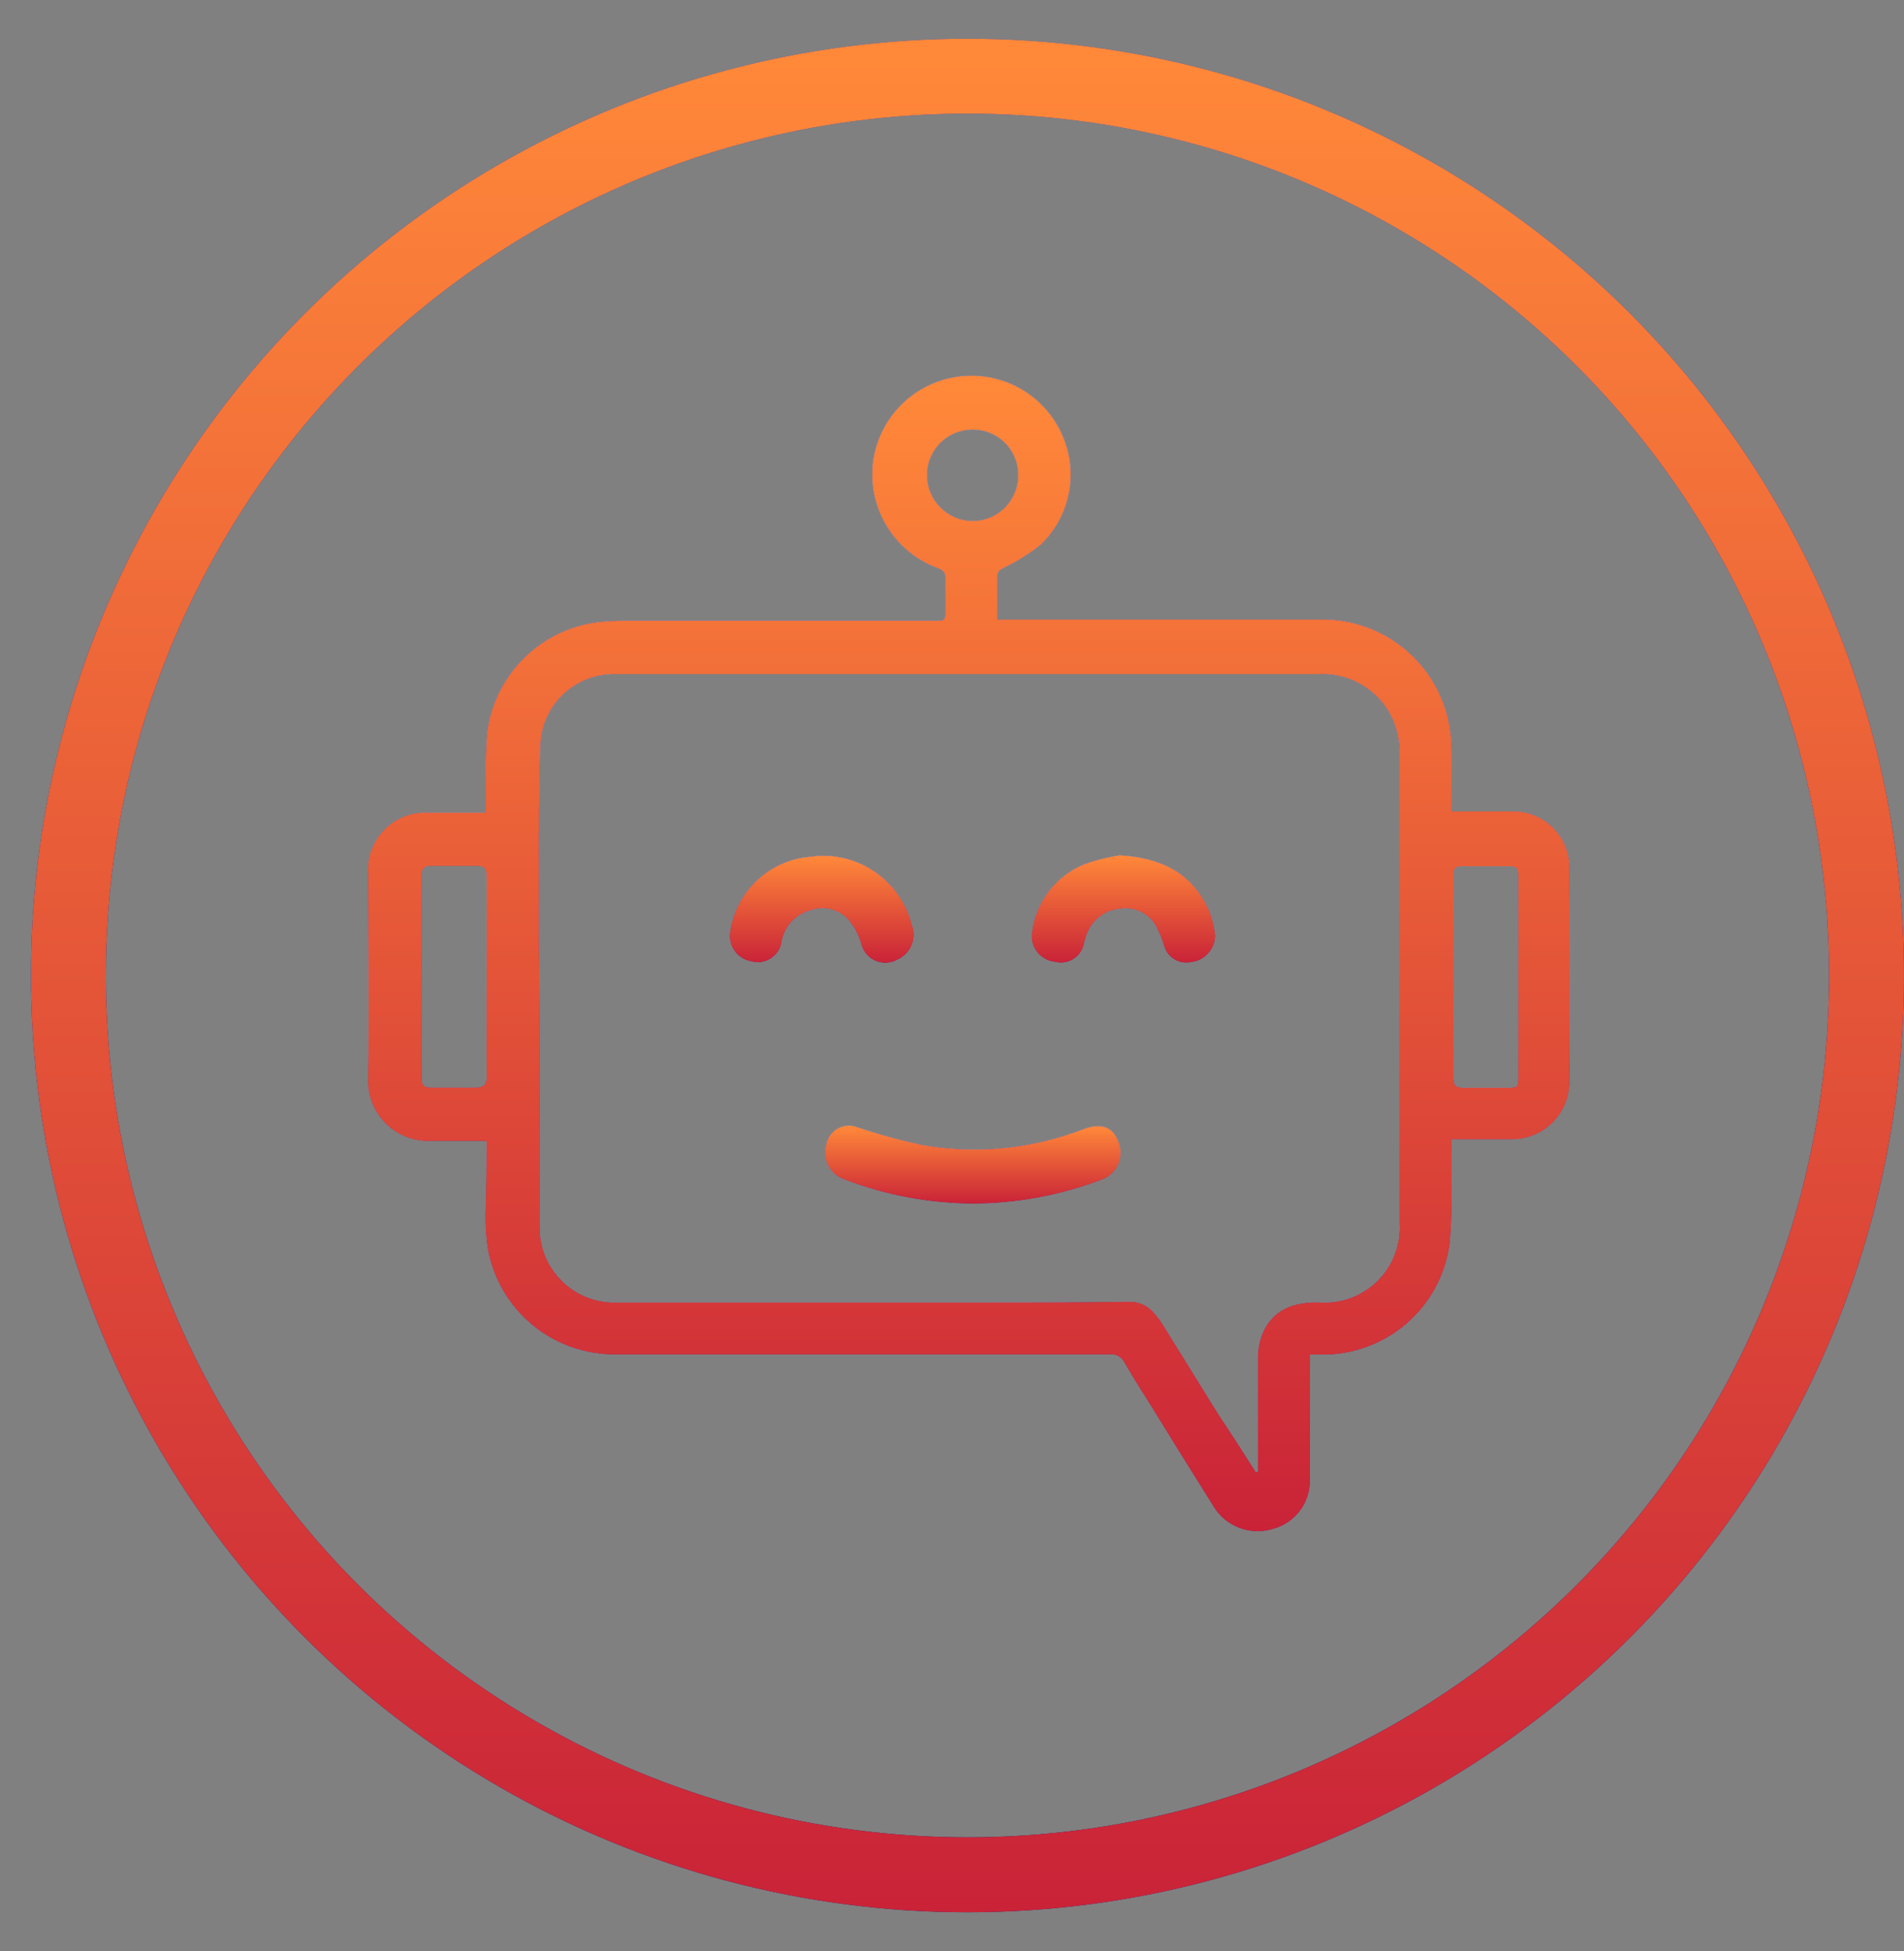 <svg width="41" height="42" viewBox="0 0 41 42" fill="none" xmlns="http://www.w3.org/2000/svg">
<rect x="0" y="0" width="41" height="42" fill="#808080" stroke="none"/>
<circle cx="20.833" cy="21" r="19.36" stroke="url(#paint0_linear_3_117)" stroke-width="1.613"/>
<circle cx="20.833" cy="21" r="19.36" stroke="url(#paint1_linear_3_117)" stroke-width="1.613"/>
<g clip-path="url(#clip0_3_117)">
<path d="M10.477 24.563C10.058 24.563 9.673 24.563 9.285 24.563C9.105 24.572 8.924 24.543 8.756 24.478C8.587 24.413 8.434 24.314 8.306 24.186C8.178 24.059 8.078 23.906 8.012 23.737C7.946 23.569 7.917 23.389 7.925 23.208C7.952 21.74 7.925 20.274 7.925 18.805C7.913 18.631 7.939 18.455 8.001 18.291C8.063 18.128 8.158 17.979 8.282 17.855C8.406 17.73 8.555 17.634 8.719 17.572C8.882 17.51 9.058 17.484 9.232 17.495C9.631 17.495 10.033 17.495 10.454 17.495C10.454 17.412 10.454 17.345 10.454 17.276C10.454 16.788 10.454 16.301 10.485 15.816C10.553 15.203 10.826 14.631 11.258 14.192C11.691 13.753 12.259 13.472 12.871 13.394C13.055 13.374 13.24 13.364 13.425 13.364H18.689C19.194 13.364 19.698 13.364 20.205 13.364C20.319 13.364 20.355 13.333 20.355 13.222C20.355 12.945 20.355 12.696 20.355 12.432C20.355 12.308 20.294 12.269 20.191 12.23C19.759 12.072 19.39 11.779 19.137 11.395C18.883 11.011 18.76 10.556 18.784 10.097C18.812 9.623 18.997 9.172 19.311 8.815C19.624 8.459 20.047 8.216 20.513 8.127C20.964 8.039 21.432 8.099 21.847 8.299C22.261 8.499 22.6 8.827 22.812 9.235C23.026 9.638 23.102 10.1 23.029 10.55C22.955 11 22.738 11.414 22.408 11.729C22.161 11.924 21.894 12.092 21.61 12.227C21.524 12.274 21.477 12.305 21.48 12.408C21.48 12.71 21.48 13.012 21.48 13.336C21.571 13.336 21.64 13.336 21.71 13.336H28.437C29.093 13.325 29.732 13.548 30.239 13.964C30.747 14.38 31.09 14.962 31.208 15.608C31.243 15.802 31.26 15.998 31.258 16.195C31.258 16.611 31.258 17.027 31.258 17.467H31.483C31.862 17.467 32.245 17.467 32.627 17.467C32.936 17.477 33.23 17.605 33.448 17.825C33.665 18.046 33.79 18.341 33.796 18.65C33.807 20.209 33.807 21.768 33.796 23.328C33.786 23.654 33.648 23.962 33.411 24.187C33.175 24.412 32.859 24.534 32.533 24.527C32.117 24.527 31.701 24.527 31.258 24.527V24.766C31.258 25.411 31.275 26.057 31.225 26.705C31.155 27.359 30.853 27.966 30.374 28.416C29.895 28.866 29.271 29.13 28.615 29.16H28.207C28.207 29.257 28.207 29.335 28.207 29.412C28.207 30.221 28.207 31.03 28.207 31.84C28.216 32.084 28.141 32.325 27.994 32.521C27.848 32.717 27.638 32.857 27.401 32.917C27.165 32.989 26.913 32.979 26.683 32.891C26.453 32.803 26.259 32.641 26.132 32.43C25.692 31.73 25.256 31.027 24.821 30.321C24.616 29.991 24.403 29.665 24.212 29.329C24.183 29.271 24.138 29.224 24.081 29.193C24.025 29.162 23.96 29.15 23.896 29.157C20.358 29.157 16.819 29.157 13.278 29.157C12.624 29.169 11.988 28.949 11.48 28.536C10.973 28.123 10.629 27.544 10.507 26.902C10.467 26.649 10.45 26.393 10.454 26.137C10.471 25.644 10.477 25.117 10.477 24.563ZM27.041 31.698L27.088 31.679C27.088 30.848 27.088 30.036 27.088 29.213C27.09 29.01 27.136 28.811 27.224 28.628C27.468 28.157 27.894 28.032 28.401 28.038C28.632 28.056 28.864 28.024 29.082 27.944C29.299 27.865 29.497 27.739 29.662 27.576C29.826 27.413 29.954 27.216 30.036 27C30.118 26.783 30.152 26.551 30.136 26.32C30.136 24.131 30.136 21.942 30.136 19.75C30.136 18.587 30.136 17.423 30.136 16.259C30.15 15.935 30.072 15.613 29.912 15.331C29.756 15.065 29.529 14.848 29.257 14.704C28.985 14.559 28.678 14.494 28.371 14.513H13.275C13.065 14.506 12.856 14.54 12.659 14.615C12.463 14.689 12.283 14.802 12.13 14.946C11.978 15.09 11.855 15.264 11.77 15.456C11.685 15.648 11.639 15.855 11.635 16.065C11.593 17.387 11.61 18.709 11.604 20.03C11.604 20.607 11.621 21.183 11.621 21.762C11.621 23.3 11.621 24.84 11.621 26.378C11.614 26.599 11.652 26.818 11.732 27.023C11.813 27.228 11.936 27.414 12.092 27.57C12.247 27.726 12.434 27.848 12.639 27.929C12.844 28.01 13.063 28.048 13.284 28.041C15.737 28.041 18.189 28.041 20.64 28.041C21.862 28.041 23.084 28.041 24.303 28.024C24.415 28.02 24.525 28.043 24.626 28.091C24.726 28.14 24.813 28.212 24.88 28.301C24.932 28.36 24.979 28.423 25.021 28.49C25.425 29.144 25.831 29.797 26.237 30.451C26.514 30.867 26.782 31.281 27.041 31.693V31.698ZM10.477 21.033C10.477 20.31 10.477 19.587 10.477 18.864C10.477 18.709 10.438 18.636 10.266 18.642C9.939 18.642 9.609 18.642 9.282 18.642C9.122 18.642 9.08 18.703 9.08 18.853C9.08 20.305 9.08 21.756 9.08 23.208C9.08 23.369 9.144 23.416 9.288 23.413C9.604 23.413 9.92 23.413 10.236 23.413C10.43 23.413 10.482 23.344 10.479 23.159C10.471 22.452 10.477 21.743 10.477 21.033V21.033ZM32.693 21.033C32.693 20.305 32.693 19.576 32.693 18.847C32.693 18.706 32.655 18.642 32.505 18.648C32.164 18.648 31.821 18.648 31.48 18.648C31.338 18.648 31.297 18.706 31.297 18.836C31.297 20.297 31.297 21.756 31.297 23.214C31.297 23.369 31.361 23.419 31.508 23.416C31.818 23.416 32.125 23.416 32.436 23.416C32.685 23.416 32.693 23.416 32.693 23.164V21.033ZM20.942 9.249C20.812 9.249 20.683 9.275 20.564 9.325C20.444 9.375 20.335 9.448 20.244 9.541C20.152 9.633 20.08 9.743 20.032 9.864C19.983 9.984 19.959 10.114 19.961 10.243C19.966 10.499 20.069 10.743 20.25 10.924C20.43 11.105 20.673 11.21 20.928 11.216C21.058 11.218 21.188 11.194 21.308 11.146C21.429 11.097 21.539 11.025 21.632 10.934C21.725 10.843 21.798 10.734 21.849 10.614C21.899 10.494 21.925 10.365 21.926 10.235C21.927 10.105 21.903 9.977 21.854 9.857C21.805 9.736 21.733 9.627 21.641 9.535C21.55 9.443 21.441 9.371 21.32 9.322C21.201 9.272 21.072 9.248 20.942 9.249V9.249Z" fill="white"/>
<path d="M10.477 24.563C10.058 24.563 9.673 24.563 9.285 24.563C9.105 24.572 8.924 24.543 8.756 24.478C8.587 24.413 8.434 24.314 8.306 24.186C8.178 24.059 8.078 23.906 8.012 23.737C7.946 23.569 7.917 23.389 7.925 23.208C7.952 21.74 7.925 20.274 7.925 18.805C7.913 18.631 7.939 18.455 8.001 18.291C8.063 18.128 8.158 17.979 8.282 17.855C8.406 17.73 8.555 17.634 8.719 17.572C8.882 17.51 9.058 17.484 9.232 17.495C9.631 17.495 10.033 17.495 10.454 17.495C10.454 17.412 10.454 17.345 10.454 17.276C10.454 16.788 10.454 16.301 10.485 15.816C10.553 15.203 10.826 14.631 11.258 14.192C11.691 13.753 12.259 13.472 12.871 13.394C13.055 13.374 13.24 13.364 13.425 13.364H18.689C19.194 13.364 19.698 13.364 20.205 13.364C20.319 13.364 20.355 13.333 20.355 13.222C20.355 12.945 20.355 12.696 20.355 12.432C20.355 12.308 20.294 12.269 20.191 12.23C19.759 12.072 19.39 11.779 19.137 11.395C18.883 11.011 18.76 10.556 18.784 10.097C18.812 9.623 18.997 9.172 19.311 8.815C19.624 8.459 20.047 8.216 20.513 8.127C20.964 8.039 21.432 8.099 21.847 8.299C22.261 8.499 22.6 8.827 22.812 9.235C23.026 9.638 23.102 10.1 23.029 10.55C22.955 11 22.738 11.414 22.408 11.729C22.161 11.924 21.894 12.092 21.61 12.227C21.524 12.274 21.477 12.305 21.48 12.408C21.48 12.71 21.48 13.012 21.48 13.336C21.571 13.336 21.64 13.336 21.71 13.336H28.437C29.093 13.325 29.732 13.548 30.239 13.964C30.747 14.38 31.09 14.962 31.208 15.608C31.243 15.802 31.26 15.998 31.258 16.195C31.258 16.611 31.258 17.027 31.258 17.467H31.483C31.862 17.467 32.245 17.467 32.627 17.467C32.936 17.477 33.23 17.605 33.448 17.825C33.665 18.046 33.79 18.341 33.796 18.65C33.807 20.209 33.807 21.768 33.796 23.328C33.786 23.654 33.648 23.962 33.411 24.187C33.175 24.412 32.859 24.534 32.533 24.527C32.117 24.527 31.701 24.527 31.258 24.527V24.766C31.258 25.411 31.275 26.057 31.225 26.705C31.155 27.359 30.853 27.966 30.374 28.416C29.895 28.866 29.271 29.13 28.615 29.16H28.207C28.207 29.257 28.207 29.335 28.207 29.412C28.207 30.221 28.207 31.03 28.207 31.84C28.216 32.084 28.141 32.325 27.994 32.521C27.848 32.717 27.638 32.857 27.401 32.917C27.165 32.989 26.913 32.979 26.683 32.891C26.453 32.803 26.259 32.641 26.132 32.43C25.692 31.73 25.256 31.027 24.821 30.321C24.616 29.991 24.403 29.665 24.212 29.329C24.183 29.271 24.138 29.224 24.081 29.193C24.025 29.162 23.96 29.15 23.896 29.157C20.358 29.157 16.819 29.157 13.278 29.157C12.624 29.169 11.988 28.949 11.48 28.536C10.973 28.123 10.629 27.544 10.507 26.902C10.467 26.649 10.45 26.393 10.454 26.137C10.471 25.644 10.477 25.117 10.477 24.563ZM27.041 31.698L27.088 31.679C27.088 30.848 27.088 30.036 27.088 29.213C27.09 29.01 27.136 28.811 27.224 28.628C27.468 28.157 27.894 28.032 28.401 28.038C28.632 28.056 28.864 28.024 29.082 27.944C29.299 27.865 29.497 27.739 29.662 27.576C29.826 27.413 29.954 27.216 30.036 27C30.118 26.783 30.152 26.551 30.136 26.32C30.136 24.131 30.136 21.942 30.136 19.75C30.136 18.587 30.136 17.423 30.136 16.259C30.15 15.935 30.072 15.613 29.912 15.331C29.756 15.065 29.529 14.848 29.257 14.704C28.985 14.559 28.678 14.494 28.371 14.513H13.275C13.065 14.506 12.856 14.54 12.659 14.615C12.463 14.689 12.283 14.802 12.13 14.946C11.978 15.09 11.855 15.264 11.77 15.456C11.685 15.648 11.639 15.855 11.635 16.065C11.593 17.387 11.61 18.709 11.604 20.03C11.604 20.607 11.621 21.183 11.621 21.762C11.621 23.3 11.621 24.84 11.621 26.378C11.614 26.599 11.652 26.818 11.732 27.023C11.813 27.228 11.936 27.414 12.092 27.57C12.247 27.726 12.434 27.848 12.639 27.929C12.844 28.01 13.063 28.048 13.284 28.041C15.737 28.041 18.189 28.041 20.64 28.041C21.862 28.041 23.084 28.041 24.303 28.024C24.415 28.02 24.525 28.043 24.626 28.091C24.726 28.14 24.813 28.212 24.88 28.301C24.932 28.36 24.979 28.423 25.021 28.49C25.425 29.144 25.831 29.797 26.237 30.451C26.514 30.867 26.782 31.281 27.041 31.693V31.698ZM10.477 21.033C10.477 20.31 10.477 19.587 10.477 18.864C10.477 18.709 10.438 18.636 10.266 18.642C9.939 18.642 9.609 18.642 9.282 18.642C9.122 18.642 9.08 18.703 9.08 18.853C9.08 20.305 9.08 21.756 9.08 23.208C9.08 23.369 9.144 23.416 9.288 23.413C9.604 23.413 9.92 23.413 10.236 23.413C10.43 23.413 10.482 23.344 10.479 23.159C10.471 22.452 10.477 21.743 10.477 21.033V21.033ZM32.693 21.033C32.693 20.305 32.693 19.576 32.693 18.847C32.693 18.706 32.655 18.642 32.505 18.648C32.164 18.648 31.821 18.648 31.48 18.648C31.338 18.648 31.297 18.706 31.297 18.836C31.297 20.297 31.297 21.756 31.297 23.214C31.297 23.369 31.361 23.419 31.508 23.416C31.818 23.416 32.125 23.416 32.436 23.416C32.685 23.416 32.693 23.416 32.693 23.164V21.033ZM20.942 9.249C20.812 9.249 20.683 9.275 20.564 9.325C20.444 9.375 20.335 9.448 20.244 9.541C20.152 9.633 20.08 9.743 20.032 9.864C19.983 9.984 19.959 10.114 19.961 10.243C19.966 10.499 20.069 10.743 20.25 10.924C20.43 11.105 20.673 11.21 20.928 11.216C21.058 11.218 21.188 11.194 21.308 11.146C21.429 11.097 21.539 11.025 21.632 10.934C21.725 10.843 21.798 10.734 21.849 10.614C21.899 10.494 21.925 10.365 21.926 10.235C21.927 10.105 21.903 9.977 21.854 9.857C21.805 9.736 21.733 9.627 21.641 9.535C21.55 9.443 21.441 9.371 21.32 9.322C21.201 9.272 21.072 9.248 20.942 9.249V9.249Z" fill="url(#paint2_linear_3_117)"/>
<path d="M10.477 24.563C10.058 24.563 9.673 24.563 9.285 24.563C9.105 24.572 8.924 24.543 8.756 24.478C8.587 24.413 8.434 24.314 8.306 24.186C8.178 24.059 8.078 23.906 8.012 23.737C7.946 23.569 7.917 23.389 7.925 23.208C7.952 21.74 7.925 20.274 7.925 18.805C7.913 18.631 7.939 18.455 8.001 18.291C8.063 18.128 8.158 17.979 8.282 17.855C8.406 17.73 8.555 17.634 8.719 17.572C8.882 17.51 9.058 17.484 9.232 17.495C9.631 17.495 10.033 17.495 10.454 17.495C10.454 17.412 10.454 17.345 10.454 17.276C10.454 16.788 10.454 16.301 10.485 15.816C10.553 15.203 10.826 14.631 11.258 14.192C11.691 13.753 12.259 13.472 12.871 13.394C13.055 13.374 13.24 13.364 13.425 13.364H18.689C19.194 13.364 19.698 13.364 20.205 13.364C20.319 13.364 20.355 13.333 20.355 13.222C20.355 12.945 20.355 12.696 20.355 12.432C20.355 12.308 20.294 12.269 20.191 12.23C19.759 12.072 19.39 11.779 19.137 11.395C18.883 11.011 18.76 10.556 18.784 10.097C18.812 9.623 18.997 9.172 19.311 8.815C19.624 8.459 20.047 8.216 20.513 8.127C20.964 8.039 21.432 8.099 21.847 8.299C22.261 8.499 22.6 8.827 22.812 9.235C23.026 9.638 23.102 10.1 23.029 10.55C22.955 11 22.738 11.414 22.408 11.729C22.161 11.924 21.894 12.092 21.61 12.227C21.524 12.274 21.477 12.305 21.48 12.408C21.48 12.71 21.48 13.012 21.48 13.336C21.571 13.336 21.64 13.336 21.71 13.336H28.437C29.093 13.325 29.732 13.548 30.239 13.964C30.747 14.38 31.09 14.962 31.208 15.608C31.243 15.802 31.26 15.998 31.258 16.195C31.258 16.611 31.258 17.027 31.258 17.467H31.483C31.862 17.467 32.245 17.467 32.627 17.467C32.936 17.477 33.23 17.605 33.448 17.825C33.665 18.046 33.79 18.341 33.796 18.65C33.807 20.209 33.807 21.768 33.796 23.328C33.786 23.654 33.648 23.962 33.411 24.187C33.175 24.412 32.859 24.534 32.533 24.527C32.117 24.527 31.701 24.527 31.258 24.527V24.766C31.258 25.411 31.275 26.057 31.225 26.705C31.155 27.359 30.853 27.966 30.374 28.416C29.895 28.866 29.271 29.13 28.615 29.16H28.207C28.207 29.257 28.207 29.335 28.207 29.412C28.207 30.221 28.207 31.03 28.207 31.84C28.216 32.084 28.141 32.325 27.994 32.521C27.848 32.717 27.638 32.857 27.401 32.917C27.165 32.989 26.913 32.979 26.683 32.891C26.453 32.803 26.259 32.641 26.132 32.43C25.692 31.73 25.256 31.027 24.821 30.321C24.616 29.991 24.403 29.665 24.212 29.329C24.183 29.271 24.138 29.224 24.081 29.193C24.025 29.162 23.96 29.15 23.896 29.157C20.358 29.157 16.819 29.157 13.278 29.157C12.624 29.169 11.988 28.949 11.48 28.536C10.973 28.123 10.629 27.544 10.507 26.902C10.467 26.649 10.45 26.393 10.454 26.137C10.471 25.644 10.477 25.117 10.477 24.563ZM27.041 31.698L27.088 31.679C27.088 30.848 27.088 30.036 27.088 29.213C27.09 29.01 27.136 28.811 27.224 28.628C27.468 28.157 27.894 28.032 28.401 28.038C28.632 28.056 28.864 28.024 29.082 27.944C29.299 27.865 29.497 27.739 29.662 27.576C29.826 27.413 29.954 27.216 30.036 27C30.118 26.783 30.152 26.551 30.136 26.32C30.136 24.131 30.136 21.942 30.136 19.75C30.136 18.587 30.136 17.423 30.136 16.259C30.15 15.935 30.072 15.613 29.912 15.331C29.756 15.065 29.529 14.848 29.257 14.704C28.985 14.559 28.678 14.494 28.371 14.513H13.275C13.065 14.506 12.856 14.54 12.659 14.615C12.463 14.689 12.283 14.802 12.13 14.946C11.978 15.09 11.855 15.264 11.77 15.456C11.685 15.648 11.639 15.855 11.635 16.065C11.593 17.387 11.61 18.709 11.604 20.03C11.604 20.607 11.621 21.183 11.621 21.762C11.621 23.3 11.621 24.84 11.621 26.378C11.614 26.599 11.652 26.818 11.732 27.023C11.813 27.228 11.936 27.414 12.092 27.57C12.247 27.726 12.434 27.848 12.639 27.929C12.844 28.01 13.063 28.048 13.284 28.041C15.737 28.041 18.189 28.041 20.64 28.041C21.862 28.041 23.084 28.041 24.303 28.024C24.415 28.02 24.525 28.043 24.626 28.091C24.726 28.14 24.813 28.212 24.88 28.301C24.932 28.36 24.979 28.423 25.021 28.49C25.425 29.144 25.831 29.797 26.237 30.451C26.514 30.867 26.782 31.281 27.041 31.693V31.698ZM10.477 21.033C10.477 20.31 10.477 19.587 10.477 18.864C10.477 18.709 10.438 18.636 10.266 18.642C9.939 18.642 9.609 18.642 9.282 18.642C9.122 18.642 9.08 18.703 9.08 18.853C9.08 20.305 9.08 21.756 9.08 23.208C9.08 23.369 9.144 23.416 9.288 23.413C9.604 23.413 9.92 23.413 10.236 23.413C10.43 23.413 10.482 23.344 10.479 23.159C10.471 22.452 10.477 21.743 10.477 21.033V21.033ZM32.693 21.033C32.693 20.305 32.693 19.576 32.693 18.847C32.693 18.706 32.655 18.642 32.505 18.648C32.164 18.648 31.821 18.648 31.48 18.648C31.338 18.648 31.297 18.706 31.297 18.836C31.297 20.297 31.297 21.756 31.297 23.214C31.297 23.369 31.361 23.419 31.508 23.416C31.818 23.416 32.125 23.416 32.436 23.416C32.685 23.416 32.693 23.416 32.693 23.164V21.033ZM20.942 9.249C20.812 9.249 20.683 9.275 20.564 9.325C20.444 9.375 20.335 9.448 20.244 9.541C20.152 9.633 20.08 9.743 20.032 9.864C19.983 9.984 19.959 10.114 19.961 10.243C19.966 10.499 20.069 10.743 20.25 10.924C20.43 11.105 20.673 11.21 20.928 11.216C21.058 11.218 21.188 11.194 21.308 11.146C21.429 11.097 21.539 11.025 21.632 10.934C21.725 10.843 21.798 10.734 21.849 10.614C21.899 10.494 21.925 10.365 21.926 10.235C21.927 10.105 21.903 9.977 21.854 9.857C21.805 9.736 21.733 9.627 21.641 9.535C21.55 9.443 21.441 9.371 21.32 9.322C21.201 9.272 21.072 9.248 20.942 9.249V9.249Z" fill="url(#paint3_linear_3_117)"/>
<path d="M20.942 25.91C20 25.903 19.067 25.728 18.187 25.392C18.036 25.342 17.91 25.234 17.836 25.092C17.763 24.951 17.747 24.785 17.794 24.633C17.808 24.56 17.838 24.491 17.883 24.431C17.927 24.372 17.984 24.323 18.05 24.288C18.115 24.254 18.188 24.235 18.262 24.232C18.336 24.229 18.41 24.243 18.478 24.272C18.927 24.422 19.383 24.547 19.844 24.646C21.016 24.855 22.223 24.737 23.333 24.306C23.71 24.167 23.962 24.256 24.078 24.566C24.113 24.644 24.131 24.728 24.131 24.813C24.132 24.898 24.114 24.983 24.081 25.061C24.047 25.139 23.997 25.209 23.935 25.267C23.872 25.325 23.799 25.369 23.718 25.397C22.831 25.733 21.89 25.907 20.942 25.91V25.91Z" fill="white"/>
<path d="M20.942 25.91C20 25.903 19.067 25.728 18.187 25.392C18.036 25.342 17.91 25.234 17.836 25.092C17.763 24.951 17.747 24.785 17.794 24.633C17.808 24.56 17.838 24.491 17.883 24.431C17.927 24.372 17.984 24.323 18.05 24.288C18.115 24.254 18.188 24.235 18.262 24.232C18.336 24.229 18.41 24.243 18.478 24.272C18.927 24.422 19.383 24.547 19.844 24.646C21.016 24.855 22.223 24.737 23.333 24.306C23.71 24.167 23.962 24.256 24.078 24.566C24.113 24.644 24.131 24.728 24.131 24.813C24.132 24.898 24.114 24.983 24.081 25.061C24.047 25.139 23.997 25.209 23.935 25.267C23.872 25.325 23.799 25.369 23.718 25.397C22.831 25.733 21.89 25.907 20.942 25.91V25.91Z" fill="url(#paint4_linear_3_117)"/>
<path d="M20.942 25.91C20 25.903 19.067 25.728 18.187 25.392C18.036 25.342 17.91 25.234 17.836 25.092C17.763 24.951 17.747 24.785 17.794 24.633C17.808 24.56 17.838 24.491 17.883 24.431C17.927 24.372 17.984 24.323 18.05 24.288C18.115 24.254 18.188 24.235 18.262 24.232C18.336 24.229 18.41 24.243 18.478 24.272C18.927 24.422 19.383 24.547 19.844 24.646C21.016 24.855 22.223 24.737 23.333 24.306C23.71 24.167 23.962 24.256 24.078 24.566C24.113 24.644 24.131 24.728 24.131 24.813C24.132 24.898 24.114 24.983 24.081 25.061C24.047 25.139 23.997 25.209 23.935 25.267C23.872 25.325 23.799 25.369 23.718 25.397C22.831 25.733 21.89 25.907 20.942 25.91V25.91Z" fill="url(#paint5_linear_3_117)"/>
<path d="M24.114 18.412C25.048 18.47 25.691 18.819 26.037 19.609C26.105 19.779 26.148 19.957 26.167 20.138C26.166 20.281 26.112 20.419 26.016 20.524C25.92 20.63 25.789 20.697 25.646 20.712C25.523 20.738 25.394 20.716 25.286 20.65C25.178 20.584 25.1 20.479 25.067 20.357C25.023 20.207 24.963 20.062 24.887 19.925C24.81 19.793 24.694 19.688 24.556 19.624C24.417 19.559 24.262 19.539 24.111 19.565C23.956 19.578 23.808 19.635 23.684 19.729C23.559 19.822 23.464 19.949 23.408 20.094C23.383 20.155 23.363 20.218 23.347 20.282C23.337 20.354 23.312 20.424 23.273 20.485C23.235 20.547 23.183 20.599 23.123 20.639C23.062 20.679 22.994 20.705 22.922 20.717C22.85 20.728 22.777 20.723 22.707 20.704C22.631 20.695 22.557 20.67 22.491 20.631C22.425 20.593 22.367 20.541 22.322 20.479C22.277 20.417 22.246 20.346 22.229 20.271C22.213 20.197 22.212 20.119 22.227 20.044C22.273 19.709 22.412 19.394 22.627 19.133C22.842 18.873 23.126 18.678 23.446 18.57C23.665 18.5 23.888 18.447 24.114 18.412V18.412Z" fill="white"/>
<path d="M24.114 18.412C25.048 18.47 25.691 18.819 26.037 19.609C26.105 19.779 26.148 19.957 26.167 20.138C26.166 20.281 26.112 20.419 26.016 20.524C25.92 20.63 25.789 20.697 25.646 20.712C25.523 20.738 25.394 20.716 25.286 20.65C25.178 20.584 25.1 20.479 25.067 20.357C25.023 20.207 24.963 20.062 24.887 19.925C24.81 19.793 24.694 19.688 24.556 19.624C24.417 19.559 24.262 19.539 24.111 19.565C23.956 19.578 23.808 19.635 23.684 19.729C23.559 19.822 23.464 19.949 23.408 20.094C23.383 20.155 23.363 20.218 23.347 20.282C23.337 20.354 23.312 20.424 23.273 20.485C23.235 20.547 23.183 20.599 23.123 20.639C23.062 20.679 22.994 20.705 22.922 20.717C22.85 20.728 22.777 20.723 22.707 20.704C22.631 20.695 22.557 20.67 22.491 20.631C22.425 20.593 22.367 20.541 22.322 20.479C22.277 20.417 22.246 20.346 22.229 20.271C22.213 20.197 22.212 20.119 22.227 20.044C22.273 19.709 22.412 19.394 22.627 19.133C22.842 18.873 23.126 18.678 23.446 18.57C23.665 18.5 23.888 18.447 24.114 18.412V18.412Z" fill="url(#paint6_linear_3_117)"/>
<path d="M24.114 18.412C25.048 18.47 25.691 18.819 26.037 19.609C26.105 19.779 26.148 19.957 26.167 20.138C26.166 20.281 26.112 20.419 26.016 20.524C25.92 20.63 25.789 20.697 25.646 20.712C25.523 20.738 25.394 20.716 25.286 20.65C25.178 20.584 25.1 20.479 25.067 20.357C25.023 20.207 24.963 20.062 24.887 19.925C24.81 19.793 24.694 19.688 24.556 19.624C24.417 19.559 24.262 19.539 24.111 19.565C23.956 19.578 23.808 19.635 23.684 19.729C23.559 19.822 23.464 19.949 23.408 20.094C23.383 20.155 23.363 20.218 23.347 20.282C23.337 20.354 23.312 20.424 23.273 20.485C23.235 20.547 23.183 20.599 23.123 20.639C23.062 20.679 22.994 20.705 22.922 20.717C22.85 20.728 22.777 20.723 22.707 20.704C22.631 20.695 22.557 20.67 22.491 20.631C22.425 20.593 22.367 20.541 22.322 20.479C22.277 20.417 22.246 20.346 22.229 20.271C22.213 20.197 22.212 20.119 22.227 20.044C22.273 19.709 22.412 19.394 22.627 19.133C22.842 18.873 23.126 18.678 23.446 18.57C23.665 18.5 23.888 18.447 24.114 18.412V18.412Z" fill="url(#paint7_linear_3_117)"/>
<path d="M17.644 18.423C18.096 18.405 18.54 18.542 18.902 18.812C19.264 19.082 19.522 19.468 19.634 19.906C19.689 20.045 19.689 20.201 19.632 20.34C19.576 20.479 19.468 20.592 19.332 20.654C19.259 20.696 19.177 20.721 19.092 20.726C19.008 20.73 18.924 20.715 18.846 20.68C18.769 20.646 18.701 20.594 18.648 20.528C18.596 20.462 18.559 20.385 18.542 20.302C18.489 20.128 18.403 19.965 18.29 19.822C18.191 19.705 18.058 19.62 17.91 19.579C17.761 19.539 17.604 19.544 17.459 19.595C17.301 19.635 17.158 19.719 17.047 19.837C16.936 19.955 16.862 20.103 16.832 20.263C16.822 20.338 16.796 20.41 16.756 20.473C16.715 20.537 16.661 20.591 16.598 20.632C16.534 20.673 16.463 20.7 16.388 20.71C16.313 20.72 16.237 20.714 16.165 20.692C16.025 20.666 15.901 20.586 15.818 20.47C15.736 20.353 15.701 20.21 15.721 20.069C15.779 19.659 15.97 19.279 16.264 18.987C16.558 18.696 16.94 18.508 17.351 18.454L17.644 18.423Z" fill="white"/>
<path d="M17.644 18.423C18.096 18.405 18.54 18.542 18.902 18.812C19.264 19.082 19.522 19.468 19.634 19.906C19.689 20.045 19.689 20.201 19.632 20.34C19.576 20.479 19.468 20.592 19.332 20.654C19.259 20.696 19.177 20.721 19.092 20.726C19.008 20.73 18.924 20.715 18.846 20.68C18.769 20.646 18.701 20.594 18.648 20.528C18.596 20.462 18.559 20.385 18.542 20.302C18.489 20.128 18.403 19.965 18.29 19.822C18.191 19.705 18.058 19.62 17.91 19.579C17.761 19.539 17.604 19.544 17.459 19.595C17.301 19.635 17.158 19.719 17.047 19.837C16.936 19.955 16.862 20.103 16.832 20.263C16.822 20.338 16.796 20.41 16.756 20.473C16.715 20.537 16.661 20.591 16.598 20.632C16.534 20.673 16.463 20.7 16.388 20.71C16.313 20.72 16.237 20.714 16.165 20.692C16.025 20.666 15.901 20.586 15.818 20.47C15.736 20.353 15.701 20.21 15.721 20.069C15.779 19.659 15.97 19.279 16.264 18.987C16.558 18.696 16.94 18.508 17.351 18.454L17.644 18.423Z" fill="url(#paint8_linear_3_117)"/>
<path d="M17.644 18.423C18.096 18.405 18.54 18.542 18.902 18.812C19.264 19.082 19.522 19.468 19.634 19.906C19.689 20.045 19.689 20.201 19.632 20.34C19.576 20.479 19.468 20.592 19.332 20.654C19.259 20.696 19.177 20.721 19.092 20.726C19.008 20.73 18.924 20.715 18.846 20.68C18.769 20.646 18.701 20.594 18.648 20.528C18.596 20.462 18.559 20.385 18.542 20.302C18.489 20.128 18.403 19.965 18.29 19.822C18.191 19.705 18.058 19.62 17.91 19.579C17.761 19.539 17.604 19.544 17.459 19.595C17.301 19.635 17.158 19.719 17.047 19.837C16.936 19.955 16.862 20.103 16.832 20.263C16.822 20.338 16.796 20.41 16.756 20.473C16.715 20.537 16.661 20.591 16.598 20.632C16.534 20.673 16.463 20.7 16.388 20.71C16.313 20.72 16.237 20.714 16.165 20.692C16.025 20.666 15.901 20.586 15.818 20.47C15.736 20.353 15.701 20.21 15.721 20.069C15.779 19.659 15.97 19.279 16.264 18.987C16.558 18.696 16.94 18.508 17.351 18.454L17.644 18.423Z" fill="url(#paint9_linear_3_117)"/>
</g>
<defs>
<linearGradient id="paint0_linear_3_117" x1="24.867" y1="43.99" x2="24.867" y2="0.833" gradientUnits="userSpaceOnUse">
<stop offset="0.095" stop-color="#1C1777"/>
<stop offset="1" stop-color="#0740DF"/>
</linearGradient>
<linearGradient id="paint1_linear_3_117" x1="24.867" y1="-5.217" x2="24.867" y2="62.594" gradientUnits="userSpaceOnUse">
<stop offset="0.095" stop-color="#FF8839"/>
<stop offset="0.886" stop-color="#B70037"/>
</linearGradient>
<linearGradient id="paint2_linear_3_117" x1="23.451" y1="34.706" x2="23.451" y2="8.087" gradientUnits="userSpaceOnUse">
<stop offset="0.095" stop-color="#1C1777"/>
<stop offset="1" stop-color="#0740DF"/>
</linearGradient>
<linearGradient id="paint3_linear_3_117" x1="23.451" y1="4.356" x2="23.451" y2="46.181" gradientUnits="userSpaceOnUse">
<stop offset="0.095" stop-color="#FF8839"/>
<stop offset="0.886" stop-color="#B70037"/>
</linearGradient>
<linearGradient id="paint4_linear_3_117" x1="21.586" y1="26.027" x2="21.586" y2="24.231" gradientUnits="userSpaceOnUse">
<stop offset="0.095" stop-color="#1C1777"/>
<stop offset="1" stop-color="#0740DF"/>
</linearGradient>
<linearGradient id="paint5_linear_3_117" x1="21.586" y1="23.98" x2="21.586" y2="26.802" gradientUnits="userSpaceOnUse">
<stop offset="0.095" stop-color="#FF8839"/>
<stop offset="0.886" stop-color="#B70037"/>
</linearGradient>
<linearGradient id="paint6_linear_3_117" x1="24.587" y1="20.884" x2="24.587" y2="18.412" gradientUnits="userSpaceOnUse">
<stop offset="0.095" stop-color="#1C1777"/>
<stop offset="1" stop-color="#0740DF"/>
</linearGradient>
<linearGradient id="paint7_linear_3_117" x1="24.587" y1="18.066" x2="24.587" y2="21.95" gradientUnits="userSpaceOnUse">
<stop offset="0.095" stop-color="#FF8839"/>
<stop offset="0.886" stop-color="#B70037"/>
</linearGradient>
<linearGradient id="paint8_linear_3_117" x1="18.091" y1="20.888" x2="18.091" y2="18.422" gradientUnits="userSpaceOnUse">
<stop offset="0.095" stop-color="#1C1777"/>
<stop offset="1" stop-color="#0740DF"/>
</linearGradient>
<linearGradient id="paint9_linear_3_117" x1="18.091" y1="18.076" x2="18.091" y2="21.951" gradientUnits="userSpaceOnUse">
<stop offset="0.095" stop-color="#FF8839"/>
<stop offset="0.886" stop-color="#B70037"/>
</linearGradient>
<clipPath id="clip0_3_117">
<rect width="25.922" height="24.902" fill="white" transform="translate(7.927 8.093)"/>
</clipPath>
</defs>
</svg>
